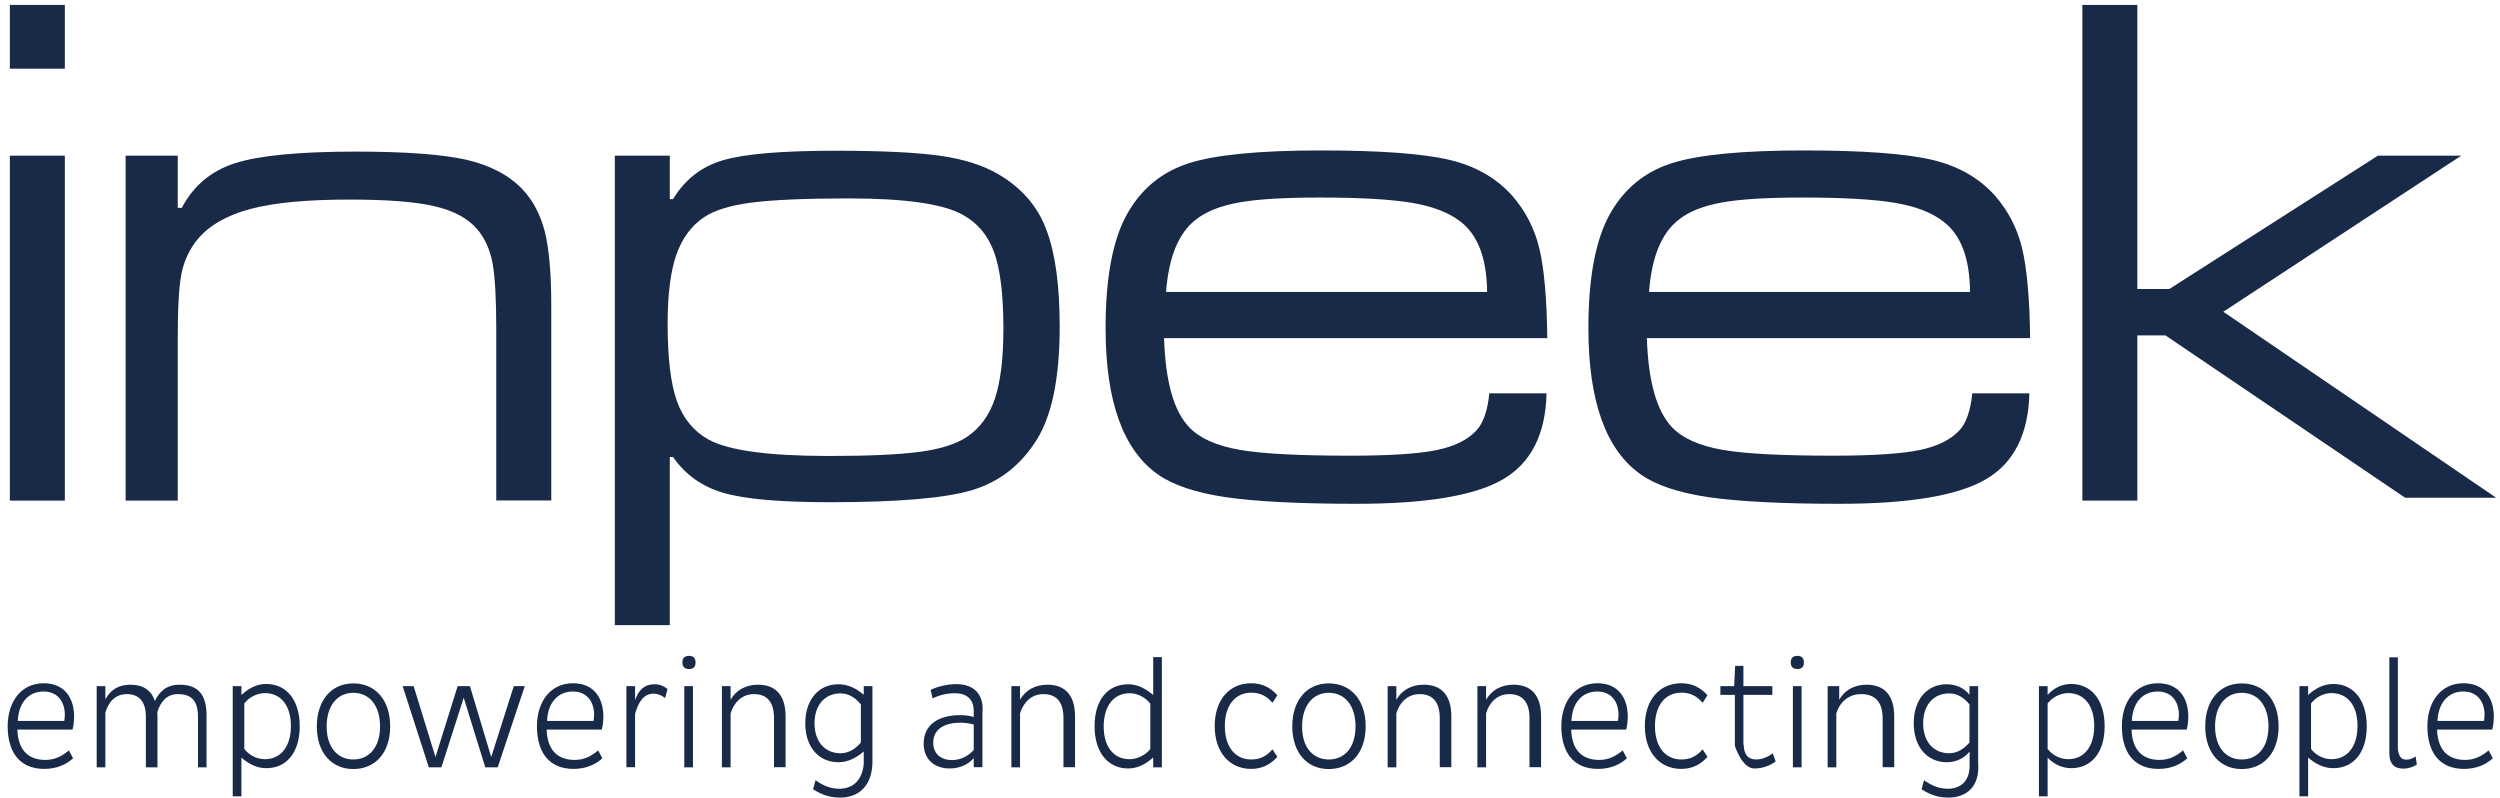 <?xml version="1.0" encoding="UTF-8" standalone="no"?>
<!DOCTYPE svg PUBLIC "-//W3C//DTD SVG 1.1//EN" "http://www.w3.org/Graphics/SVG/1.1/DTD/svg11.dtd">
<svg width="100%" height="100%" viewBox="0 0 1726 551" version="1.1" xmlns="http://www.w3.org/2000/svg" xmlns:xlink="http://www.w3.org/1999/xlink" xml:space="preserve" xmlns:serif="http://www.serif.com/" style="fill-rule:evenodd;clip-rule:evenodd;stroke-linejoin:round;stroke-miterlimit:1.414;">
    <g transform="matrix(1,0,0,1,-398.028,-296.754)">
        <g transform="matrix(1.685,0,0,0.538,398.028,296.754)">
            <g transform="matrix(0.593,0,0,1.86,-192.843,-543.134)">
                <path d="M412,399.4L448,399.4L448,435.4L450.8,435.4C458.8,420.2 471.1,409.9 487.6,404.6C504.1,399.3 532,396.6 571.2,396.6C605.4,396.6 630.8,398.5 647.3,402.2C663.8,406 676.8,412.8 686.2,422.6C693.6,430.5 698.7,440.3 701.7,452C704.6,463.8 706.1,480.8 706.1,503L706.1,637.3L668.1,637.3L668.1,519.1C668.1,497.9 667.2,482.7 665.5,473.4C663.7,464.1 660.2,456.3 654.8,450C648.4,442.6 638.7,437.4 625.5,434.3C612.4,431.2 592.7,429.7 566.6,429.7C537.5,429.7 514.8,431.8 498.5,436.1C482.3,440.4 470,447.3 461.8,457C456.1,464 452.4,471.9 450.6,480.7C448.8,489.5 448,505.1 448,527.4L448,637.4L412,637.4L412,399.4Z" style="fill:rgb(25,42,73);fill-rule:nonzero;"/>
                <path d="M750,723.4L750,399.4L788,399.4L788,429.4L790.2,429.4C798.3,416 809.8,407 824.6,402.6C839.4,398.2 865.4,396 902.6,396C934.7,396 958.8,397.2 975,399.5C991.2,401.8 1004.5,406.1 1015,412.2C1031.3,421.7 1042.4,434.6 1048.4,451.1C1054.4,467.1 1057.4,489.2 1057.4,517.4C1057.4,553.1 1051.9,579.5 1040.9,596.4C1029.9,613.5 1015.1,624.8 996.4,630.3C977.7,635.8 945.1,638.5 898.6,638.5C864.5,638.5 840.1,636.4 825.3,632.1C810.5,627.9 798.8,619.6 790.2,607.3L788,607.3L788,723.3L750,723.3L750,723.4ZM911.8,428.9C881.6,428.9 859.1,429.9 844.4,431.8C829.7,433.7 818.8,437.1 811.6,441.9C802.7,447.9 796.4,456.6 792.4,468.1C788.5,479.5 786.5,495.3 786.5,515.3C786.5,538.9 788.6,556.6 792.9,568.7C797.2,580.7 804.5,589.6 814.8,595.3C828.5,602.8 856.2,606.6 898,606.6C925.9,606.6 946.9,605.6 961,603.7C975.1,601.8 985.8,598.4 993.2,593.5C1002.2,587.5 1008.7,578.7 1012.6,567.1C1016.5,555.5 1018.5,539.4 1018.5,518.9C1018.5,495.7 1016.4,478.2 1012.2,466.4C1008,454.6 1000.8,445.9 990.4,440.2C977.1,432.7 950.9,428.9 911.8,428.9" style="fill:rgb(25,42,73);fill-rule:nonzero;"/>
                <path d="M1354,563.4L1393.8,563.4C1393.1,591.6 1383.1,611.4 1363.7,622.7C1344.3,634 1310.6,639.6 1262.5,639.6C1222.7,639.6 1192.6,638 1171.9,635C1151.3,631.9 1135.7,626.7 1125.2,619.3C1101.1,602.3 1089.1,568.6 1089.1,518.3C1089.1,483.1 1094.2,456.6 1104.4,438.9C1114.1,422 1128.1,410.6 1146.4,404.7C1164.7,398.8 1195.2,395.8 1238,395.8C1278.9,395.8 1308.5,398 1326.7,402.3C1344.9,406.6 1359.4,415 1370.3,427.3C1379.3,437.7 1385.5,449.7 1388.8,463.4C1392.1,477.1 1394,498 1394.3,525.3L1129.5,525.3C1130.5,555.6 1136.3,575.9 1147,586.9C1154.2,594.4 1165.7,599.5 1181.4,602.3C1197.2,605.1 1222.9,606.4 1258.4,606.4C1285.3,606.4 1305,605.1 1317.5,602.6C1330,600.1 1339.4,595.5 1345.5,588.8C1350.2,583.6 1353.1,575 1354.3,563M1352.7,493.4C1352.5,470.2 1346.3,454 1334.2,444.8C1326.2,438.6 1314.9,434.3 1300.5,431.9C1286,429.5 1264.9,428.3 1237,428.3C1212.6,428.3 1194,429.4 1181.3,431.7C1168.5,434 1158.5,437.9 1151.4,443.6C1139.5,452.8 1132.7,469.4 1130.9,493.4L1352.7,493.4Z" style="fill:rgb(25,42,73);fill-rule:nonzero;"/>
                <path d="M1688,563.4L1727.4,563.4C1726.7,591.6 1716.7,611.4 1697.3,622.7C1677.9,634 1644.2,639.6 1596.1,639.6C1556.4,639.6 1526.2,638 1505.5,635C1484.9,631.9 1469.3,626.7 1458.8,619.3C1434.7,602.3 1422.7,568.6 1422.7,518.3C1422.7,483.1 1427.8,456.6 1438,438.9C1447.7,422 1461.7,410.6 1480,404.7C1498.3,398.8 1528.8,395.8 1571.6,395.8C1612.5,395.8 1642.1,398 1660.3,402.3C1678.5,406.6 1693,415 1703.9,427.3C1712.9,437.7 1719.1,449.7 1722.4,463.4C1725.7,477.1 1727.6,498 1727.9,525.3L1463.1,525.3C1464.1,555.6 1470,575.9 1480.6,586.9C1487.8,594.4 1499.3,599.5 1515,602.3C1530.8,605.1 1556.5,606.4 1592,606.4C1618.9,606.4 1638.6,605.1 1651.1,602.6C1663.6,600.1 1673,595.5 1679.2,588.8C1683.9,583.6 1686.8,575 1688,563M1686.4,493.4C1686.2,470.2 1680.1,454 1667.9,444.8C1659.9,438.6 1648.7,434.3 1634.2,431.9C1619.8,429.5 1598.6,428.3 1570.7,428.3C1546.3,428.3 1527.7,429.4 1515,431.7C1502.2,434 1492.2,437.9 1485.1,443.6C1473.2,452.8 1466.4,469.4 1464.6,493.4L1686.4,493.4Z" style="fill:rgb(25,42,73);fill-rule:nonzero;"/>
                <path d="M1764,295.4L1802,295.4L1802,491.4L1824.1,491.4L1968.2,399.4L2025.8,399.4L1861.4,507.1L2049.9,635.4L1987,635.4L1821.4,523.4L1802,523.4L1802,637.4L1764,637.4L1764,295.4Z" style="fill:rgb(25,42,73);fill-rule:nonzero;"/>
                <path d="M337.2,795.4C337.6,807.7 343.2,816.3 356.6,816.3C363.5,816.3 368.6,813.3 372.8,809.7L375.7,815.2C370.7,819.7 364.1,822.5 355.8,822.5C338.1,822.5 330.5,810.1 330.5,793.1C330.5,775.9 340,763.4 355.4,763.4C370.1,763.4 376.4,773.9 376.4,786.4C376.4,789.6 376,792.8 375.3,795.4L337.2,795.4ZM369.6,789.4C369.8,788.1 370,786.7 370,785.2C370,776.3 365.2,769.1 355.3,769.1C344.4,769.1 337.9,777.6 337.5,789.4L369.6,789.4Z" style="fill:rgb(25,42,73);fill-rule:nonzero;"/>
                <path d="M462,821.4L462,786.7C462,776 457.9,770.9 448.2,770.9C440.5,770.9 436.3,775.9 433.9,783.2C434,784 434,784.8 434,785.6L434,821.4L426,821.4L426,786.7C426,776 421.3,770.9 412.8,770.9C404.7,770.9 400,776.5 398,783.8L398,821.4L392,821.4L392,765.4L398,765.4L398,774.5C401.5,768 407,764.4 415.4,764.4C424,764.4 429.8,768.2 432.2,775.7C435.5,768.6 440.8,764.4 449.3,764.4C462.4,764.4 467.9,771.6 467.9,785.6L467.9,821.4L462,821.4Z" style="fill:rgb(25,42,73);fill-rule:nonzero;"/>
                <path d="M486,765.4L492,765.4L492,771.5C496.7,767.2 502.1,763.9 509.2,763.9C523,763.9 532.3,774.8 532.3,793.1C532.3,811.4 523,822 509.2,822C502.3,822 496.7,818.8 492,814.7L492,841.4L486,841.4L486,765.4ZM508.2,770.2C502.2,770.2 496.8,773.6 494,777.4L494,808.7C496.7,812.4 502.1,815.8 508.2,815.8C519.2,815.8 526.2,807.1 526.2,792.9C526.2,778.7 519.2,770.2 508.2,770.2" style="fill:rgb(25,42,73);fill-rule:nonzero;"/>
                <path d="M569.3,763.5C584.5,763.5 594.8,774.9 594.8,793.2C594.8,811.3 584.5,822.6 569.3,822.6C554.3,822.6 544.1,811.3 544.1,793.2C544.2,774.9 554.3,763.5 569.3,763.5M569.3,816C580.4,816 587.8,807.4 587.8,793.2C587.8,778.7 580.4,770 569.3,770C558.4,770 550.9,778.7 550.9,793.2C550.9,807.5 558.4,816 569.3,816" style="fill:rgb(25,42,73);fill-rule:nonzero;"/>
                <path d="M687.8,765.4L669.1,821.4L660.5,821.4L645.6,773.4L630.2,821.4L621.5,821.4L603.4,765.4L611,765.4L626.1,814.3L641.4,765.4L649.9,765.4L664.6,814.3L680.2,765.4L687.8,765.4Z" style="fill:rgb(25,42,73);fill-rule:nonzero;"/>
                <path d="M702.9,795.4C703.3,807.7 708.9,816.3 722.3,816.3C729.2,816.3 734.3,813.3 738.5,809.7L741.4,815.2C736.4,819.7 729.8,822.5 721.5,822.5C703.8,822.5 696.2,810.1 696.2,793.1C696.2,775.9 705.7,763.4 721.1,763.4C735.8,763.4 742.1,773.9 742.1,786.4C742.1,789.6 741.7,792.8 741,795.4L702.9,795.4ZM735.3,789.4C735.5,788.1 735.7,786.7 735.7,785.2C735.7,776.3 730.9,769.1 721,769.1C710.1,769.1 703.6,777.6 703.2,789.4L735.3,789.4Z" style="fill:rgb(25,42,73);fill-rule:nonzero;"/>
                <path d="M758,821.4L758,765.4L764,765.4L764,775C766.6,767.8 770.6,764.1 777.4,764.1C780.9,764.1 784,765.3 786.4,767.4L784.8,773.6C782.4,771.8 779.8,770.6 776.8,770.6C769.9,770.6 766.3,776.4 764,784.6L764,821.3L758,821.3L758,821.4Z" style="fill:rgb(25,42,73);fill-rule:nonzero;"/>
                <path d="M801.4,744.5C804,744.5 805.8,745.8 805.8,749.1C805.8,752.3 804,753.6 801.4,753.6C798.6,753.6 796.7,752.3 796.7,749.1C796.6,745.7 798.6,744.5 801.4,744.5M798,765.4L804,765.4L804,821.4L798,821.4L798,765.4Z" style="fill:rgb(25,42,73);fill-rule:nonzero;"/>
                <path d="M860,821.4L860,787.5C860,776.8 855.6,770.9 846.1,770.9C837.7,770.9 832.2,776.9 830,784.2L830,821.4L824,821.4L824,765.4L830,765.4L830,774.8C833.6,768.4 840.2,764.4 848.9,764.4C861.8,764.4 868,772.4 868,786.3L868,821.3L860,821.3L860,821.4Z" style="fill:rgb(25,42,73);fill-rule:nonzero;"/>
                <path d="M904.5,764.1C911.5,764.1 917,767.2 922,771.3L922,765.4L928,765.4L928,818.6C927.5,835.1 917.7,842.3 905.7,842.3C895.9,842.3 890.2,838.4 887,836.6L888.7,830.3C891.7,832.4 897.5,836.2 904.9,836.2C913.3,836.2 920.6,831.7 922,819.4L922,810.5C916.9,814.7 911.4,817.9 904.5,817.9C890.7,817.9 881.6,807.1 881.6,791.1C881.6,774.9 890.7,764.1 904.5,764.1M906,811.7C912.3,811.7 917.2,807.7 920,804.3L920,778C917.2,774.6 912.6,770.4 906.1,770.4C895.1,770.4 888,778.4 888,791.1C888,803.4 894.9,811.7 906,811.7" style="fill:rgb(25,42,73);fill-rule:nonzero;"/>
                <path d="M998,821.4L998,815.1C994.9,818.6 989.4,822.2 981.4,822.2C970.4,822.2 963.4,815.5 963.4,805.1C963.4,791.3 974.5,785.4 988.8,785.4C992.1,785.4 995.7,785.9 998,786.7L998,784C998.4,774.6 993.5,770.3 984.9,770.3C979.5,770.3 974,771.6 969.6,773.9L968.2,768C973.1,765.5 980.3,764 985.9,764C998.2,764 1005.3,771.1 1004,784.1L1004,821.3L998,821.3L998,821.4ZM982.9,816.4C990.1,816.4 995.1,812.7 998,809.4L998,791.9C996,791.3 992.1,790.6 988.8,790.6C978.4,790.6 970,794.7 970,804.4C970,812 975.3,816.4 982.9,816.4" style="fill:rgb(25,42,73);fill-rule:nonzero;"/>
                <path d="M1060,821.4L1060,787.5C1060,776.8 1055.6,770.9 1046.1,770.9C1037.6,770.9 1032.2,776.9 1030,784.2L1030,821.4L1024,821.4L1024,765.4L1030,765.4L1030,774.8C1033.6,768.4 1040.2,764.4 1048.9,764.4C1061.8,764.4 1068,772.4 1068,786.3L1068,821.3L1060,821.3L1060,821.4Z" style="fill:rgb(25,42,73);fill-rule:nonzero;"/>
                <path d="M1128,821.4L1122,821.4L1122,814.6C1117.2,818.9 1111.6,822.2 1104.7,822.2C1090.8,822.2 1081.5,811.2 1081.5,793C1081.5,774.8 1090.7,764.1 1104.7,764.1C1111.5,764.1 1117.1,767.4 1122,771.5L1122,745.4L1128,745.4L1128,821.4ZM1105.7,815.8C1111.7,815.8 1117.1,812.4 1120,808.8L1120,777.5C1117.1,773.7 1111.9,770.3 1105.7,770.3C1094.8,770.3 1087.8,779 1087.8,793.2C1087.8,807.4 1094.8,815.8 1105.7,815.8" style="fill:rgb(25,42,73);fill-rule:nonzero;"/>
                <path d="M1189.8,816C1196.3,816 1200.7,813.3 1204.4,809L1207.8,814.2C1203.3,819.1 1197.7,822.5 1189.7,822.5C1174.7,822.5 1164.5,811 1164.5,792.9C1164.5,774.8 1174.7,763.4 1189.7,763.4C1197.7,763.4 1203.3,766.7 1207.8,771.7L1204.4,776.9C1200.7,772.6 1196.4,769.9 1189.7,769.9C1178.8,769.9 1171.5,778.6 1171.5,792.8C1171.4,807.3 1178.7,816 1189.8,816" style="fill:rgb(25,42,73);fill-rule:nonzero;"/>
                <path d="M1243.3,763.5C1258.5,763.5 1268.8,774.9 1268.8,793.2C1268.8,811.3 1258.5,822.6 1243.3,822.6C1228.3,822.6 1218.1,811.3 1218.1,793.2C1218.1,774.9 1228.3,763.5 1243.3,763.5M1243.3,816C1254.5,816 1261.8,807.4 1261.8,793.2C1261.8,778.7 1254.4,770 1243.3,770C1232.4,770 1224.9,778.7 1224.9,793.2C1224.8,807.5 1232.3,816 1243.3,816" style="fill:rgb(25,42,73);fill-rule:nonzero;"/>
                <path d="M1320,821.4L1320,787.5C1320,776.8 1315.5,770.9 1306.1,770.9C1297.6,770.9 1292.1,776.9 1290,784.2L1290,821.4L1284,821.4L1284,765.4L1290,765.4L1290,774.8C1293.6,768.4 1300.2,764.4 1308.9,764.4C1321.8,764.4 1328,772.4 1328,786.3L1328,821.3L1320,821.3L1320,821.4Z" style="fill:rgb(25,42,73);fill-rule:nonzero;"/>
                <path d="M1382,821.4L1382,787.5C1382,776.8 1377.5,770.9 1368,770.9C1359.6,770.9 1354.1,776.9 1352,784.2L1352,821.4L1346,821.4L1346,765.4L1352,765.4L1352,774.8C1355.6,768.4 1362.2,764.4 1370.9,764.4C1383.8,764.4 1390,772.4 1390,786.3L1390,821.3L1382,821.3L1382,821.4Z" style="fill:rgb(25,42,73);fill-rule:nonzero;"/>
                <path d="M1410.8,795.4C1411.2,807.7 1416.8,816.3 1430.2,816.3C1437.1,816.3 1442.2,813.3 1446.4,809.7L1449.3,815.2C1444.3,819.7 1437.7,822.5 1429.3,822.5C1411.6,822.5 1404,810.1 1404,793.1C1404,775.9 1413.6,763.4 1428.9,763.4C1443.6,763.4 1449.9,773.9 1449.9,786.4C1449.9,789.6 1449.5,792.8 1448.8,795.4L1410.8,795.4ZM1443.1,789.4C1443.3,788.1 1443.5,786.7 1443.5,785.2C1443.5,776.3 1438.7,769.1 1428.8,769.1C1417.9,769.1 1411.4,777.6 1411,789.4L1443.1,789.4Z" style="fill:rgb(25,42,73);fill-rule:nonzero;"/>
                <path d="M1487,816C1493.5,816 1498,813.3 1501.6,809L1505,814.2C1500.5,819.1 1494.9,822.5 1486.9,822.5C1471.9,822.5 1461.7,811 1461.7,792.9C1461.7,774.8 1471.9,763.4 1486.9,763.4C1494.9,763.4 1500.5,766.7 1505,771.7L1501.6,776.9C1498,772.6 1493.6,769.9 1486.9,769.9C1475.9,769.9 1468.7,778.6 1468.7,792.8C1468.6,807.3 1475.9,816 1487,816" style="fill:rgb(25,42,73);fill-rule:nonzero;"/>
                <path d="M1530,805.8C1530.2,813 1533.2,816 1538.8,816C1542.4,816 1547.2,814.1 1550.1,811.7L1552.1,817.4C1548,820.2 1543.4,822.2 1537.3,822.2C1528.7,822.2 1523.9,806.5 1523.9,806.5L1523.9,771.4L1513.9,771.4L1513.9,765.4L1523.4,765.4L1524.1,751.4L1529.8,751.4L1529.8,765.4L1549.8,765.4L1549.8,771.4L1529.8,771.4L1529.8,805.8L1530,805.8Z" style="fill:rgb(25,42,73);fill-rule:nonzero;"/>
                <path d="M1567.2,744.5C1569.8,744.5 1571.6,745.8 1571.6,749.1C1571.6,752.3 1569.8,753.6 1567.2,753.6C1564.4,753.6 1562.5,752.3 1562.5,749.1C1562.5,745.7 1564.4,744.5 1567.2,744.5M1564,765.4L1570,765.4L1570,821.4L1564,821.4L1564,765.4Z" style="fill:rgb(25,42,73);fill-rule:nonzero;"/>
                <path d="M1626,821.4L1626,787.5C1626,776.8 1621.2,770.9 1611.1,770.9C1602.1,770.9 1596.2,776.9 1594,784.2L1594,821.4L1588,821.4L1588,765.4L1596,765.4L1596,774.8C1599.6,768.4 1606.2,764.4 1614.9,764.4C1627.8,764.4 1634,772.4 1634,786.3L1634,821.3L1626,821.3L1626,821.4Z" style="fill:rgb(25,42,73);fill-rule:nonzero;"/>
                <path d="M1670.3,764.1C1677.3,764.1 1682.8,767.2 1686,771.3L1686,765.4L1692,765.4L1692,818.6C1693.3,835.1 1683.5,842.3 1671.5,842.3C1661.7,842.3 1656,838.4 1652.9,836.6L1654.6,830.3C1657.6,832.4 1663.4,836.2 1670.8,836.2C1679.2,836.2 1686.4,831.7 1686.1,819.4L1686.1,810.5C1682.8,814.7 1677.2,817.9 1670.4,817.9C1656.6,817.9 1647.5,807.1 1647.5,791.1C1647.4,774.9 1656.5,764.1 1670.3,764.1M1672,811.7C1678.3,811.7 1683.1,807.7 1686,804.3L1686,778C1683.2,774.6 1678.6,770.4 1672.1,770.4C1661.1,770.4 1654,778.4 1654,791.1C1654,803.4 1660.9,811.7 1672,811.7" style="fill:rgb(25,42,73);fill-rule:nonzero;"/>
                <path d="M1734,765.4L1740,765.4L1740,771.5C1743.8,767.2 1749.2,763.9 1756.3,763.9C1770.1,763.9 1779.4,774.8 1779.4,793.1C1779.4,811.4 1770.1,822 1756.3,822C1749.5,822 1743.8,818.8 1740,814.7L1740,841.4L1734,841.4L1734,765.4ZM1754.2,770.2C1748.2,770.2 1742.8,773.6 1740,777.4L1740,808.7C1742.7,812.4 1748.1,815.8 1754.2,815.8C1765.2,815.8 1772.2,807.1 1772.2,792.9C1772.2,778.7 1765.2,770.2 1754.2,770.2" style="fill:rgb(25,42,73);fill-rule:nonzero;"/>
                <path d="M1798,795.4C1798.4,807.7 1804,816.3 1817.4,816.3C1824.3,816.3 1829.4,813.3 1833.6,809.7L1836.5,815.2C1831.5,819.7 1824.9,822.5 1816.6,822.5C1798.9,822.5 1791.3,810.1 1791.3,793.1C1791.3,775.9 1800.8,763.4 1816.2,763.4C1830.9,763.4 1837.2,773.9 1837.2,786.4C1837.2,789.6 1836.8,792.8 1836.1,795.4L1798,795.4ZM1830.3,789.4C1830.5,788.1 1830.7,786.7 1830.7,785.2C1830.7,776.3 1825.9,769.1 1816,769.1C1805.1,769.1 1798.6,777.6 1798.2,789.4L1830.3,789.4Z" style="fill:rgb(25,42,73);fill-rule:nonzero;"/>
                <path d="M1874.1,763.5C1889.3,763.5 1899.6,774.9 1899.6,793.2C1899.6,811.3 1889.3,822.6 1874.1,822.6C1859.1,822.6 1848.9,811.3 1848.9,793.2C1848.9,774.9 1859.1,763.5 1874.1,763.5M1874.1,816C1885.3,816 1892.6,807.4 1892.6,793.2C1892.6,778.7 1885.2,770 1874.1,770C1863.2,770 1855.7,778.7 1855.7,793.2C1855.7,807.5 1863.2,816 1874.1,816" style="fill:rgb(25,42,73);fill-rule:nonzero;"/>
                <path d="M1914,765.4L1920,765.4L1920,771.5C1924.8,767.2 1930.3,763.9 1937.4,763.9C1951.2,763.9 1960.5,774.8 1960.5,793.1C1960.5,811.4 1951.2,822 1937.4,822C1930.5,822 1924.8,818.8 1920,814.7L1920,841.4L1914,841.4L1914,765.4ZM1936.1,770.2C1930.1,770.2 1924.7,773.6 1922,777.4L1922,808.7C1924.7,812.4 1930.1,815.8 1936.1,815.8C1947.1,815.8 1954.1,807.1 1954.1,792.9C1954.2,778.7 1947.2,770.2 1936.1,770.2" style="fill:rgb(25,42,73);fill-rule:nonzero;"/>
                <path d="M1982,745.4L1982,808.9C1982.8,814.5 1984.6,816.1 1988,816.1C1990.7,816.1 1992.6,815 1994.3,813.9L1995.1,819.5C1993.1,820.9 1989.5,822.3 1985.8,822.3C1979.5,822.3 1975.9,819.2 1976.1,810.5L1976.1,745.5L1982,745.5L1982,745.4Z" style="fill:rgb(25,42,73);fill-rule:nonzero;"/>
                <path d="M2009.1,795.4C2009.5,807.7 2015.1,816.3 2028.5,816.3C2035.3,816.3 2040.5,813.3 2044.7,809.7L2047.6,815.2C2042.6,819.7 2036,822.5 2027.7,822.5C2010,822.5 2002.4,810.1 2002.4,793.1C2002.4,775.9 2011.9,763.4 2027.3,763.4C2042,763.4 2048.3,773.9 2048.3,786.4C2048.3,789.6 2047.9,792.8 2047.2,795.4L2009.1,795.4ZM2041.5,789.4C2041.7,788.1 2041.9,786.7 2041.9,785.2C2041.9,776.3 2037.1,769.1 2027.2,769.1C2016.3,769.1 2009.8,777.6 2009.4,789.4L2041.5,789.4Z" style="fill:rgb(25,42,73);fill-rule:nonzero;"/>
                <path d="M332,295.4L370,295.4L370,339.4L332,339.4L332,295.4ZM332,399.4L370,399.4L370,637.4L332,637.4L332,399.4Z" style="fill:rgb(25,42,73);fill-rule:nonzero;"/>
            </g>
        </g>
    </g>
</svg>
